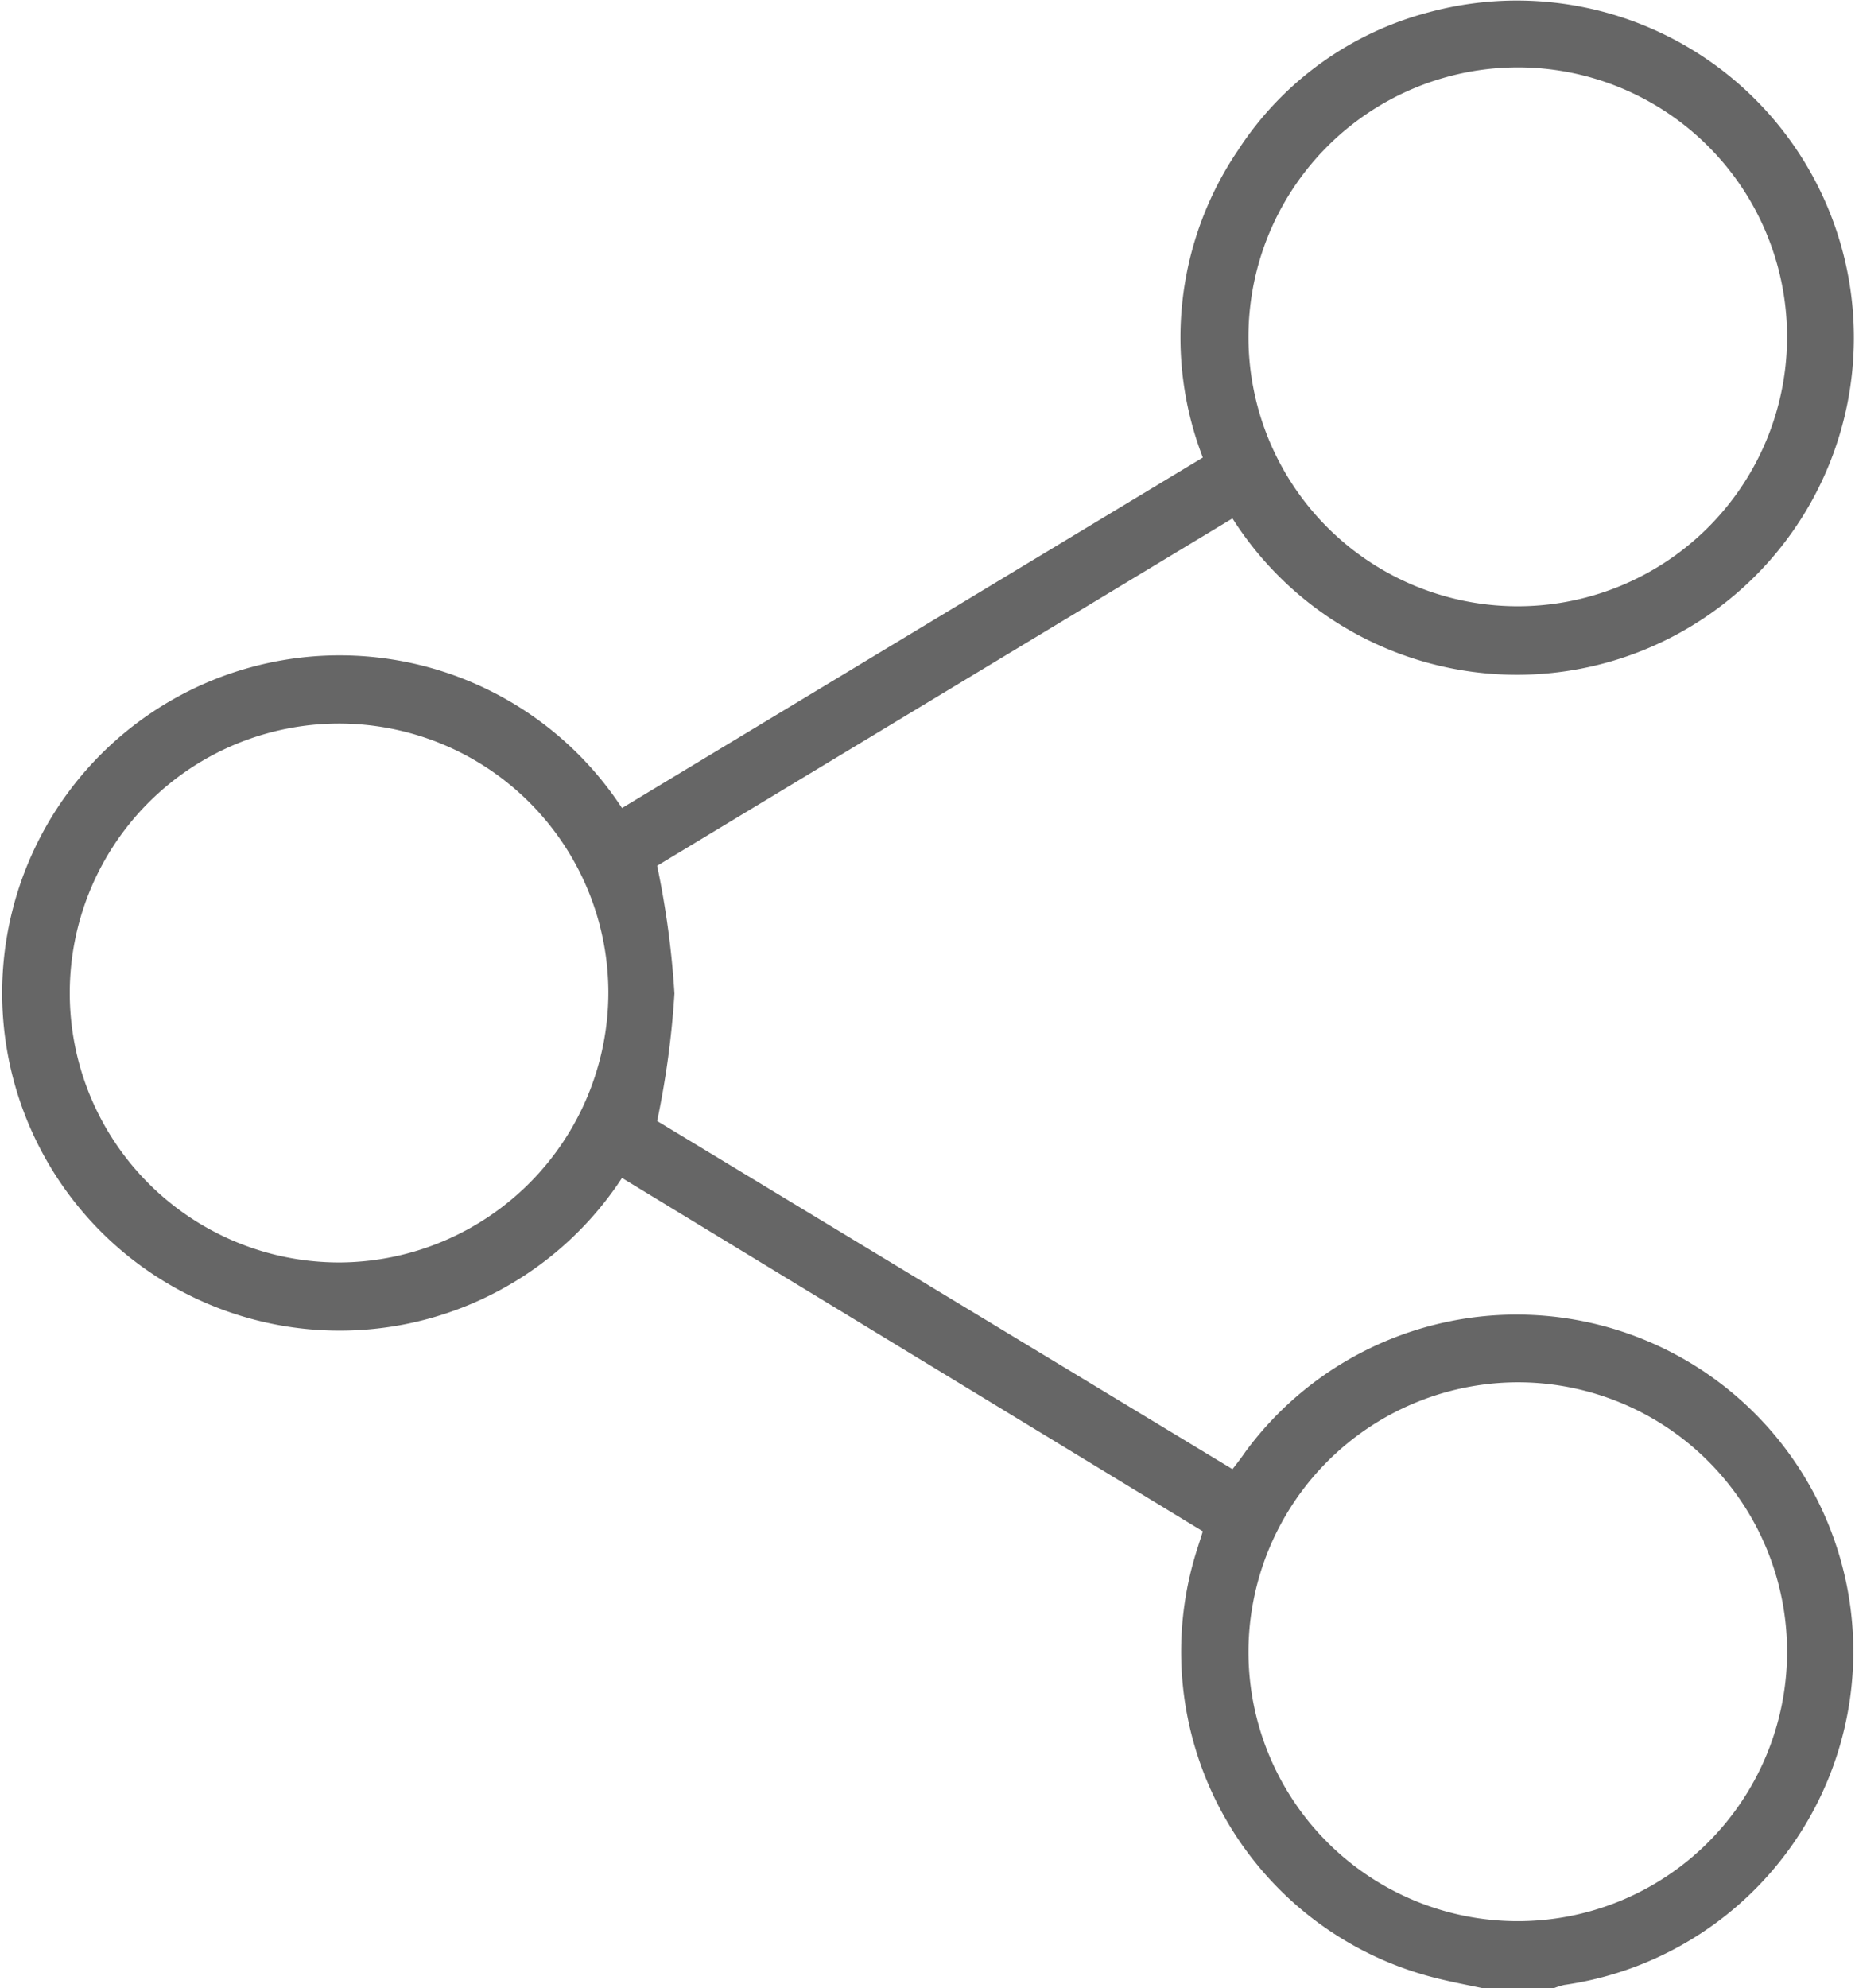 <svg id="레이어_1" data-name="레이어 1" xmlns="http://www.w3.org/2000/svg" viewBox="0 0 70.74 75.79"><defs><style>.cls-1{fill:#666;}</style></defs><title>대지 5 사본 5</title><path class="cls-1" d="M56.57,75.79c-.57-.12-1.15-.23-1.72-.37A12.82,12.82,0,0,1,45.67,59l.2-.63L23.72,44.9a12.87,12.87,0,1,1,0-14.1L45.87,17.44A12.7,12.7,0,0,1,47.21,5.73,12.43,12.43,0,0,1,54.48.47,12.85,12.85,0,1,1,47,19.76L25.06,33a34,34,0,0,1,.66,4.87,33.79,33.79,0,0,1-.66,4.86L47,56c.19-.24.35-.45.5-.67A12.84,12.84,0,1,1,59.65,75.66a2.8,2.8,0,0,0-.41.13Zm-33.37-38A10.27,10.27,0,1,0,13,48.12,10.3,10.3,0,0,0,23.2,37.83ZM47.61,62.92A10.27,10.27,0,1,0,58,52.69,10.29,10.29,0,0,0,47.61,62.92Zm0-50.18A10.27,10.27,0,1,0,58.05,2.57,10.28,10.28,0,0,0,47.61,12.74Z"/></svg>